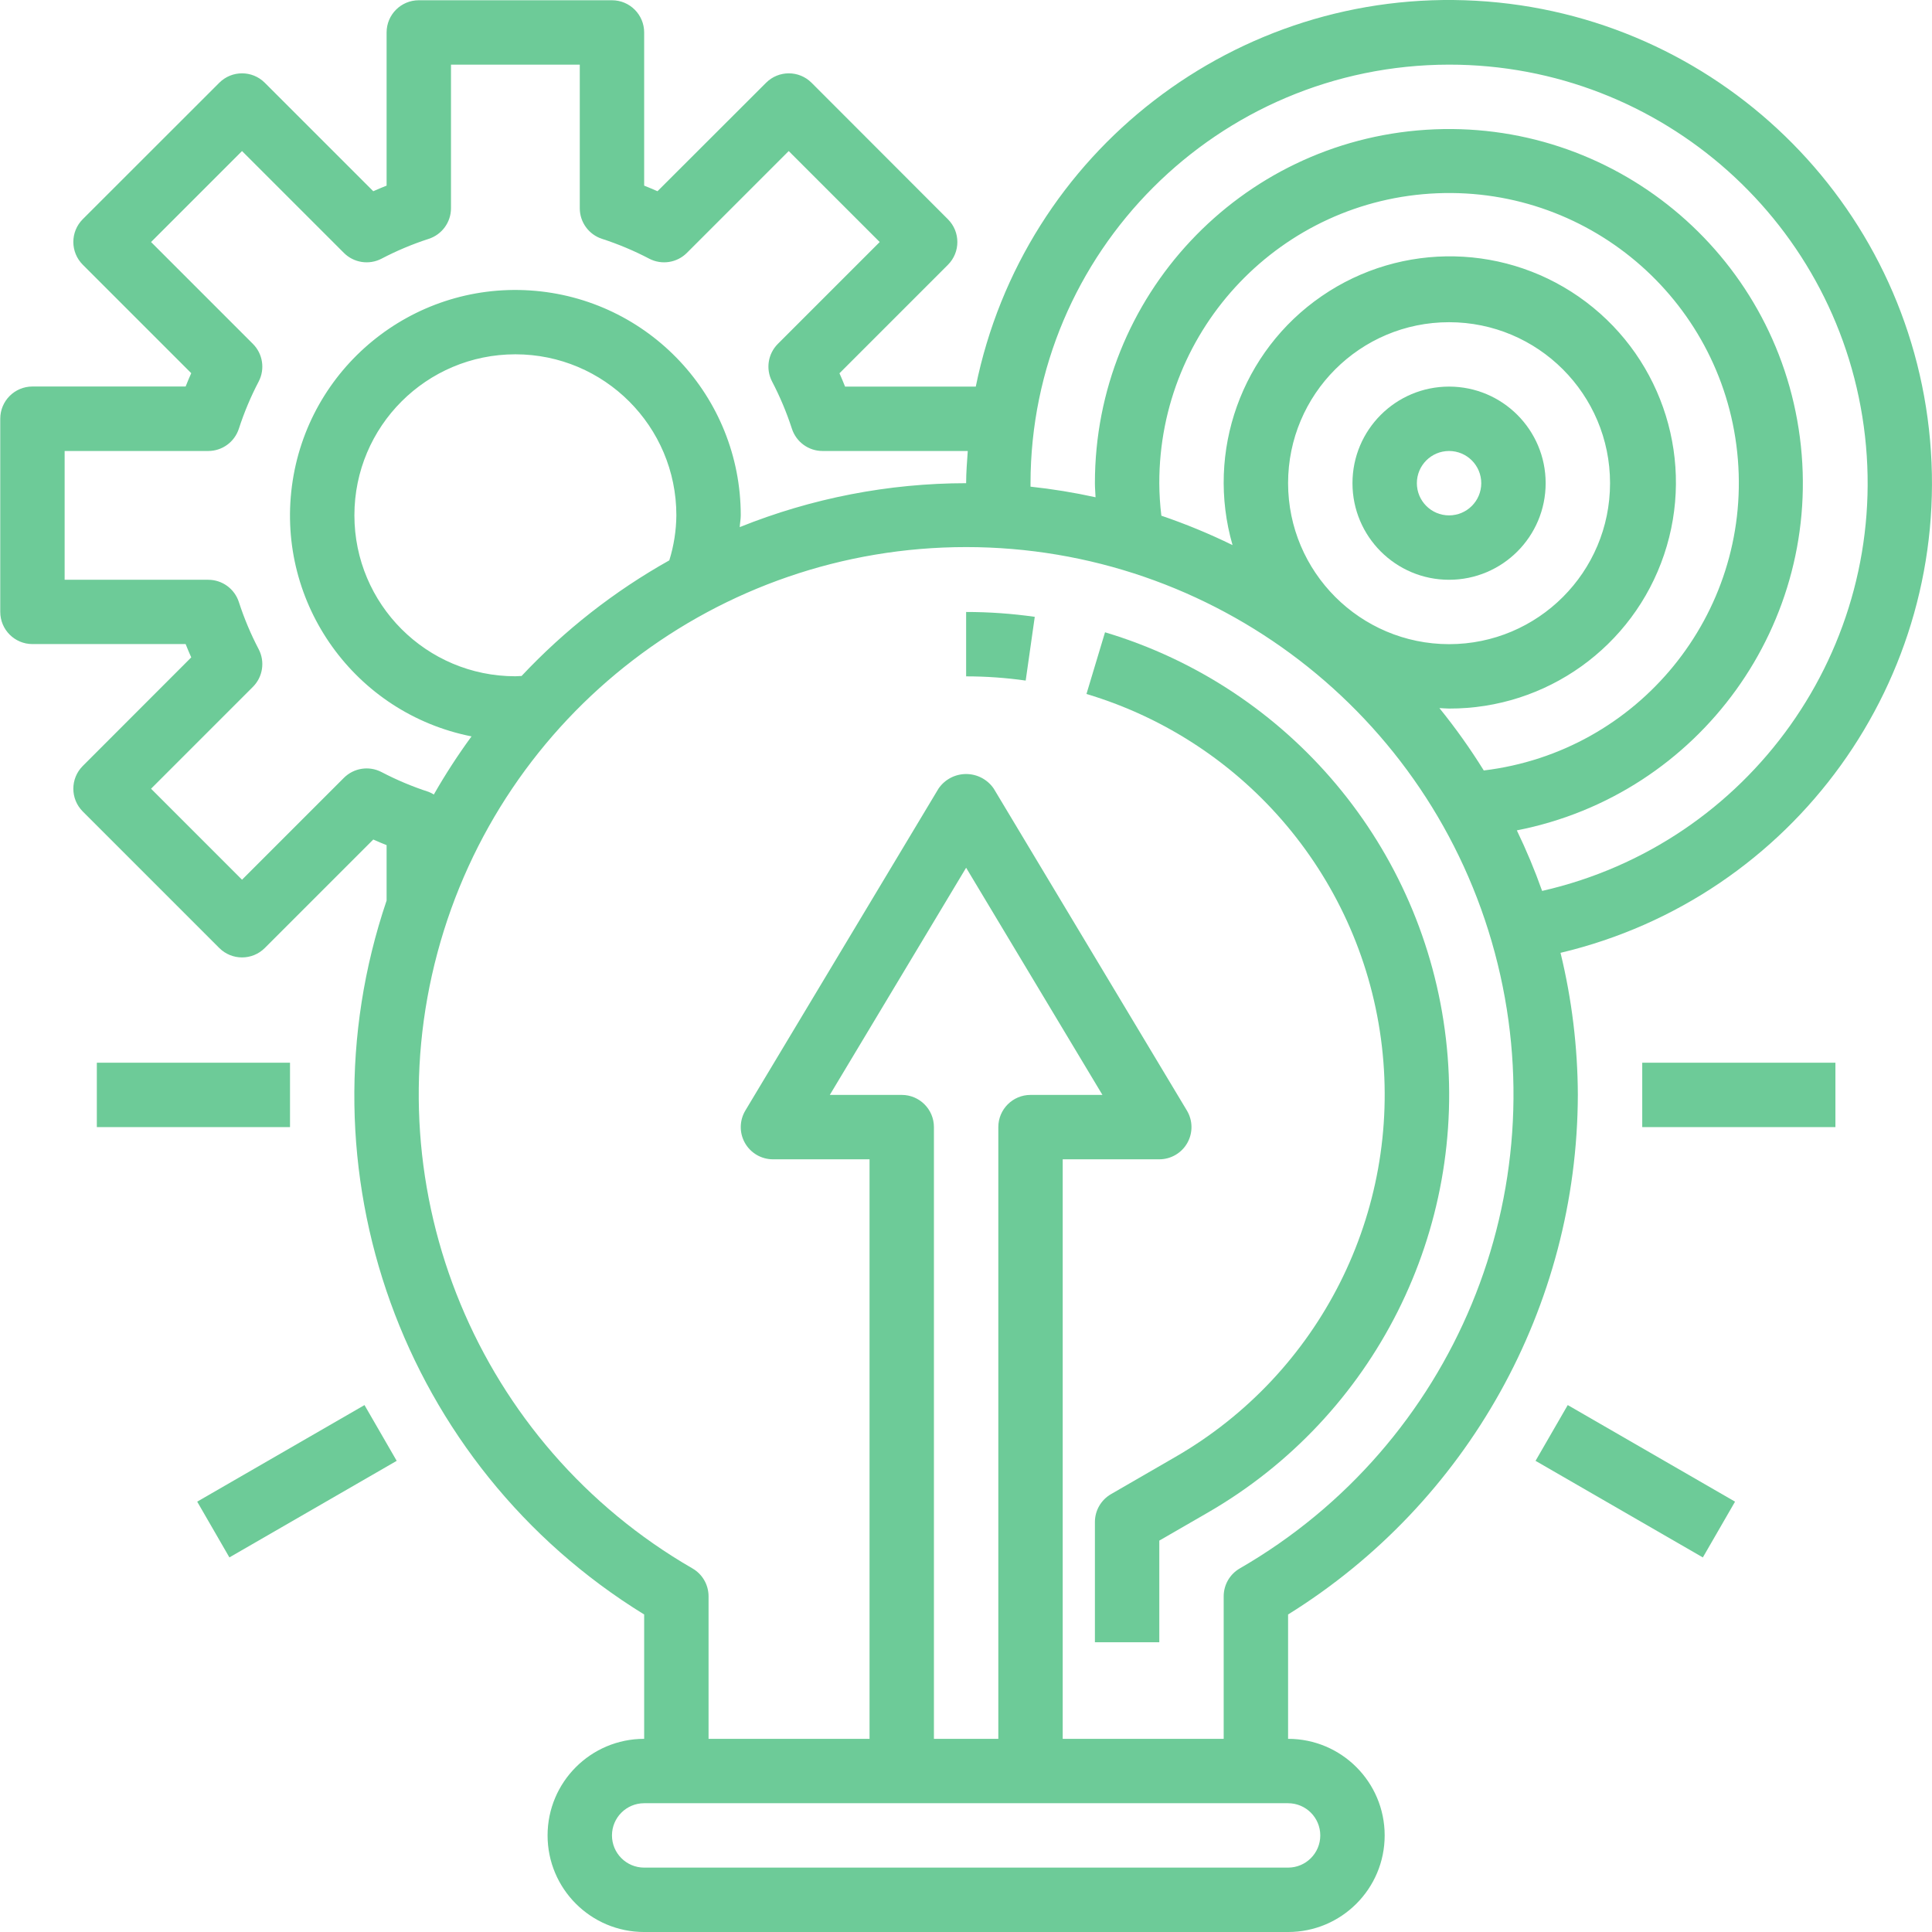 <?xml version="1.0"?>
<svg xmlns="http://www.w3.org/2000/svg" height="512px" viewBox="0 0 480 480.061" width="512px" class=""><g><path d="m392.031 272.062c-.047-11.898-1.488-23.746-4.305-35.305 57.984-13.762 97.086-67.988 91.824-127.352-5.262-59.359-53.289-105.867-112.789-109.215-59.5-3.352-112.441 37.473-124.332 95.871h-32.48c-.438-1.105-.898-2.211-1.391-3.312l26.953-26.953c3.121-3.125 3.121-8.188 0-11.312l-33.883-33.918c-3.121-3.125-8.188-3.125-11.309 0l-26.977 26.949c-1.105-.484-2.211-.957-3.312-1.391v-38.062c0-4.418-3.582-8-8-8h-48c-4.418 0-8 3.582-8 8v38.062c-1.105.434-2.207.906-3.312 1.391l-26.953-26.949c-3.121-3.125-8.188-3.125-11.312 0l-33.918 33.895c-3.125 3.125-3.125 8.188 0 11.312l26.953 26.953c-.488 1.102-.961 2.207-1.395 3.312h-38.062c-4.418 0-8 3.578-8 8v48c0 4.418 3.582 8 8 8h38.062c.434 1.102.906 2.207 1.395 3.309l-26.953 26.977c-3.125 3.125-3.125 8.188 0 11.312l33.918 33.922c3.125 3.121 8.191 3.121 11.312 0l26.953-26.953c1.105.488 2.207.961 3.312 1.391v13.77c-22.641 66.82 3.914 140.422 64 177.398v30.898c-13.254 0-24 10.742-24 24 0 13.254 10.746 24 24 24h160c13.254 0 24-10.746 24-24 0-13.258-10.746-24-24-24v-30.898c44.645-27.75 71.852-76.535 72-129.102zm-72-152c0-22.094 17.906-40 40-40 22.09 0 40 17.906 40 40 0 22.09-17.91 40-40 40-22.082-.027-39.973-17.922-40-40zm40 56c24.184.078 45.707-15.328 53.426-38.246 7.723-22.918-.09-48.207-19.391-62.781-19.301-14.57-45.762-15.156-65.688-1.449-19.93 13.703-28.848 38.621-22.148 61.859-5.734-2.809-11.645-5.246-17.688-7.305-.328-2.68-.5-5.379-.512-8.078-.055-38.656 30.43-70.457 69.055-72.039 38.621-1.582 71.602 27.621 74.711 66.152s-24.766 72.641-63.141 77.27c-3.348-5.395-7.031-10.57-11.027-15.504.801.031 1.602.121 2.402.121zm0-160c52.93-.027 97.426 39.723 103.352 92.32 5.922 52.594-28.621 101.246-80.23 112.992-1.82-5.125-3.918-10.145-6.281-15.043 45.52-8.906 76.297-51.629 70.332-97.625-5.965-46-46.625-79.457-92.91-76.457-46.285 3-82.285 41.43-82.262 87.812 0 1.191.113 2.328.16 3.496-5.336-1.172-10.73-2.051-16.16-2.633 0-.289 0-.57 0-.863.066-57.41 46.59-103.934 104-104zm-253.551 180.703c-4.039-1.312-7.961-2.961-11.723-4.93-3.098-1.605-6.879-1.02-9.344 1.449l-25.305 25.305-22.605-22.609 25.305-25.305c2.465-2.465 3.051-6.246 1.445-9.344-1.969-3.762-3.617-7.68-4.926-11.719-1.066-3.309-4.141-5.551-7.617-5.551h-35.68v-32h35.68c3.477 0 6.551-2.246 7.617-5.555 1.309-4.035 2.957-7.957 4.926-11.719 1.605-3.098 1.02-6.879-1.445-9.344l-25.305-25.305 22.605-22.605 25.305 25.301c2.465 2.469 6.246 3.055 9.344 1.449 3.762-1.969 7.684-3.617 11.723-4.93 3.305-1.062 5.551-4.141 5.551-7.613v-35.68h32v35.68c0 3.473 2.242 6.551 5.551 7.613 4.039 1.312 7.961 2.961 11.719 4.93 3.098 1.605 6.879 1.02 9.348-1.449l25.301-25.301 22.609 22.605-25.305 25.305c-2.469 2.465-3.055 6.246-1.445 9.344 1.965 3.762 3.613 7.684 4.926 11.719 1.062 3.309 4.141 5.555 7.617 5.555h36.086c-.176 2.656-.406 5.293-.406 8-19.277.016-38.375 3.719-56.258 10.918.051-.984.258-1.926.258-2.918.004-29.512-22.895-53.965-52.34-55.891-29.449-1.93-55.34 19.328-59.184 48.586-3.844 29.262 15.68 56.48 44.625 62.223-3.391 4.633-6.52 9.457-9.367 14.441-.406-.262-.836-.48-1.285-.656zm23.07-28.801c-.512 0-1 .074-1.52.074-22.094 0-40-17.91-40-40 0-22.094 17.906-40 40-40 22.09 0 40 17.906 40 40-.035 3.797-.625 7.57-1.754 11.199-13.641 7.645-26.027 17.344-36.727 28.75zm198.48 288.098c0 4.418-3.582 8-8 8h-160c-4.418 0-8-3.582-8-8s3.582-8 8-8h160c4.418 0 8 3.582 8 8zm-104-184h-17.871l33.871-56.449 33.871 56.449h-17.871c-4.418 0-8 3.582-8 8v152h-16v-152c0-4.418-3.582-8-8-8zm84 117.656c-2.473 1.426-3.996 4.062-4 6.918v35.426h-40v-144h24c2.883 0 5.543-1.555 6.961-4.062 1.418-2.508 1.379-5.586-.105-8.059l-48-80c-1.551-2.262-4.113-3.613-6.855-3.613s-5.309 1.352-6.855 3.613l-48 80c-1.484 2.473-1.527 5.551-.105 8.059 1.418 2.508 4.078 4.062 6.961 4.062h24v144h-40v-35.426c-.004-2.855-1.527-5.492-4-6.918-53.309-30.777-79.297-93.523-63.367-152.98 15.934-59.457 69.812-100.801 131.367-100.801s115.434 41.344 131.367 100.801c15.93 59.457-10.059 122.203-63.367 152.98zm0 0" data-original="#000000" class="active-path" data-old_color="#000000" fill="#6DCB98"/><path d="m274.543 157.117-4.609 15.32c39.754 11.906 68.613 46.324 73.406 87.547 4.793 41.219-15.398 81.34-51.355 102.055l-15.953 9.223c-2.477 1.43-4 4.07-4 6.926v29.875h16v-25.258l12-6.926c41.473-23.914 64.754-70.203 59.219-117.758-5.535-47.551-38.824-87.258-84.684-101.004zm0 0" data-original="#000000" class="active-path" data-old_color="#000000" fill="#6DCB98"/><path d="m240.031 168.062c4.953 0 9.898.352 14.801 1.047l2.254-15.84c-5.648-.801-11.348-1.207-17.055-1.207zm0 0" data-original="#000000" class="active-path" data-old_color="#000000" fill="#6DCB98"/><path d="m24.031 264.062h48v16h-48zm0 0" data-original="#000000" class="active-path" data-old_color="#000000" fill="#6DCB98"/><path d="m48.969 373.129 41.57-23.996 8 13.855-41.57 23.996zm0 0" data-original="#000000" class="active-path" data-old_color="#000000" fill="#6DCB98"/><path d="m381.52 362.988 8-13.859 41.57 24-8 13.859zm0 0" data-original="#000000" class="active-path" data-old_color="#000000" fill="#6DCB98"/><path d="m408.031 264.062h48v16h-48zm0 0" data-original="#000000" class="active-path" data-old_color="#000000" fill="#6DCB98"/><path d="m384.031 120.062c0-13.258-10.746-24-24-24s-24 10.742-24 24c0 13.254 10.746 24 24 24s24-10.746 24-24zm-32 0c0-4.418 3.582-8 8-8s8 3.582 8 8-3.582 8-8 8-8-3.582-8-8zm0 0" data-original="#000000" class="active-path" data-old_color="#000000" fill="#6DCB98"/></g> </svg>
